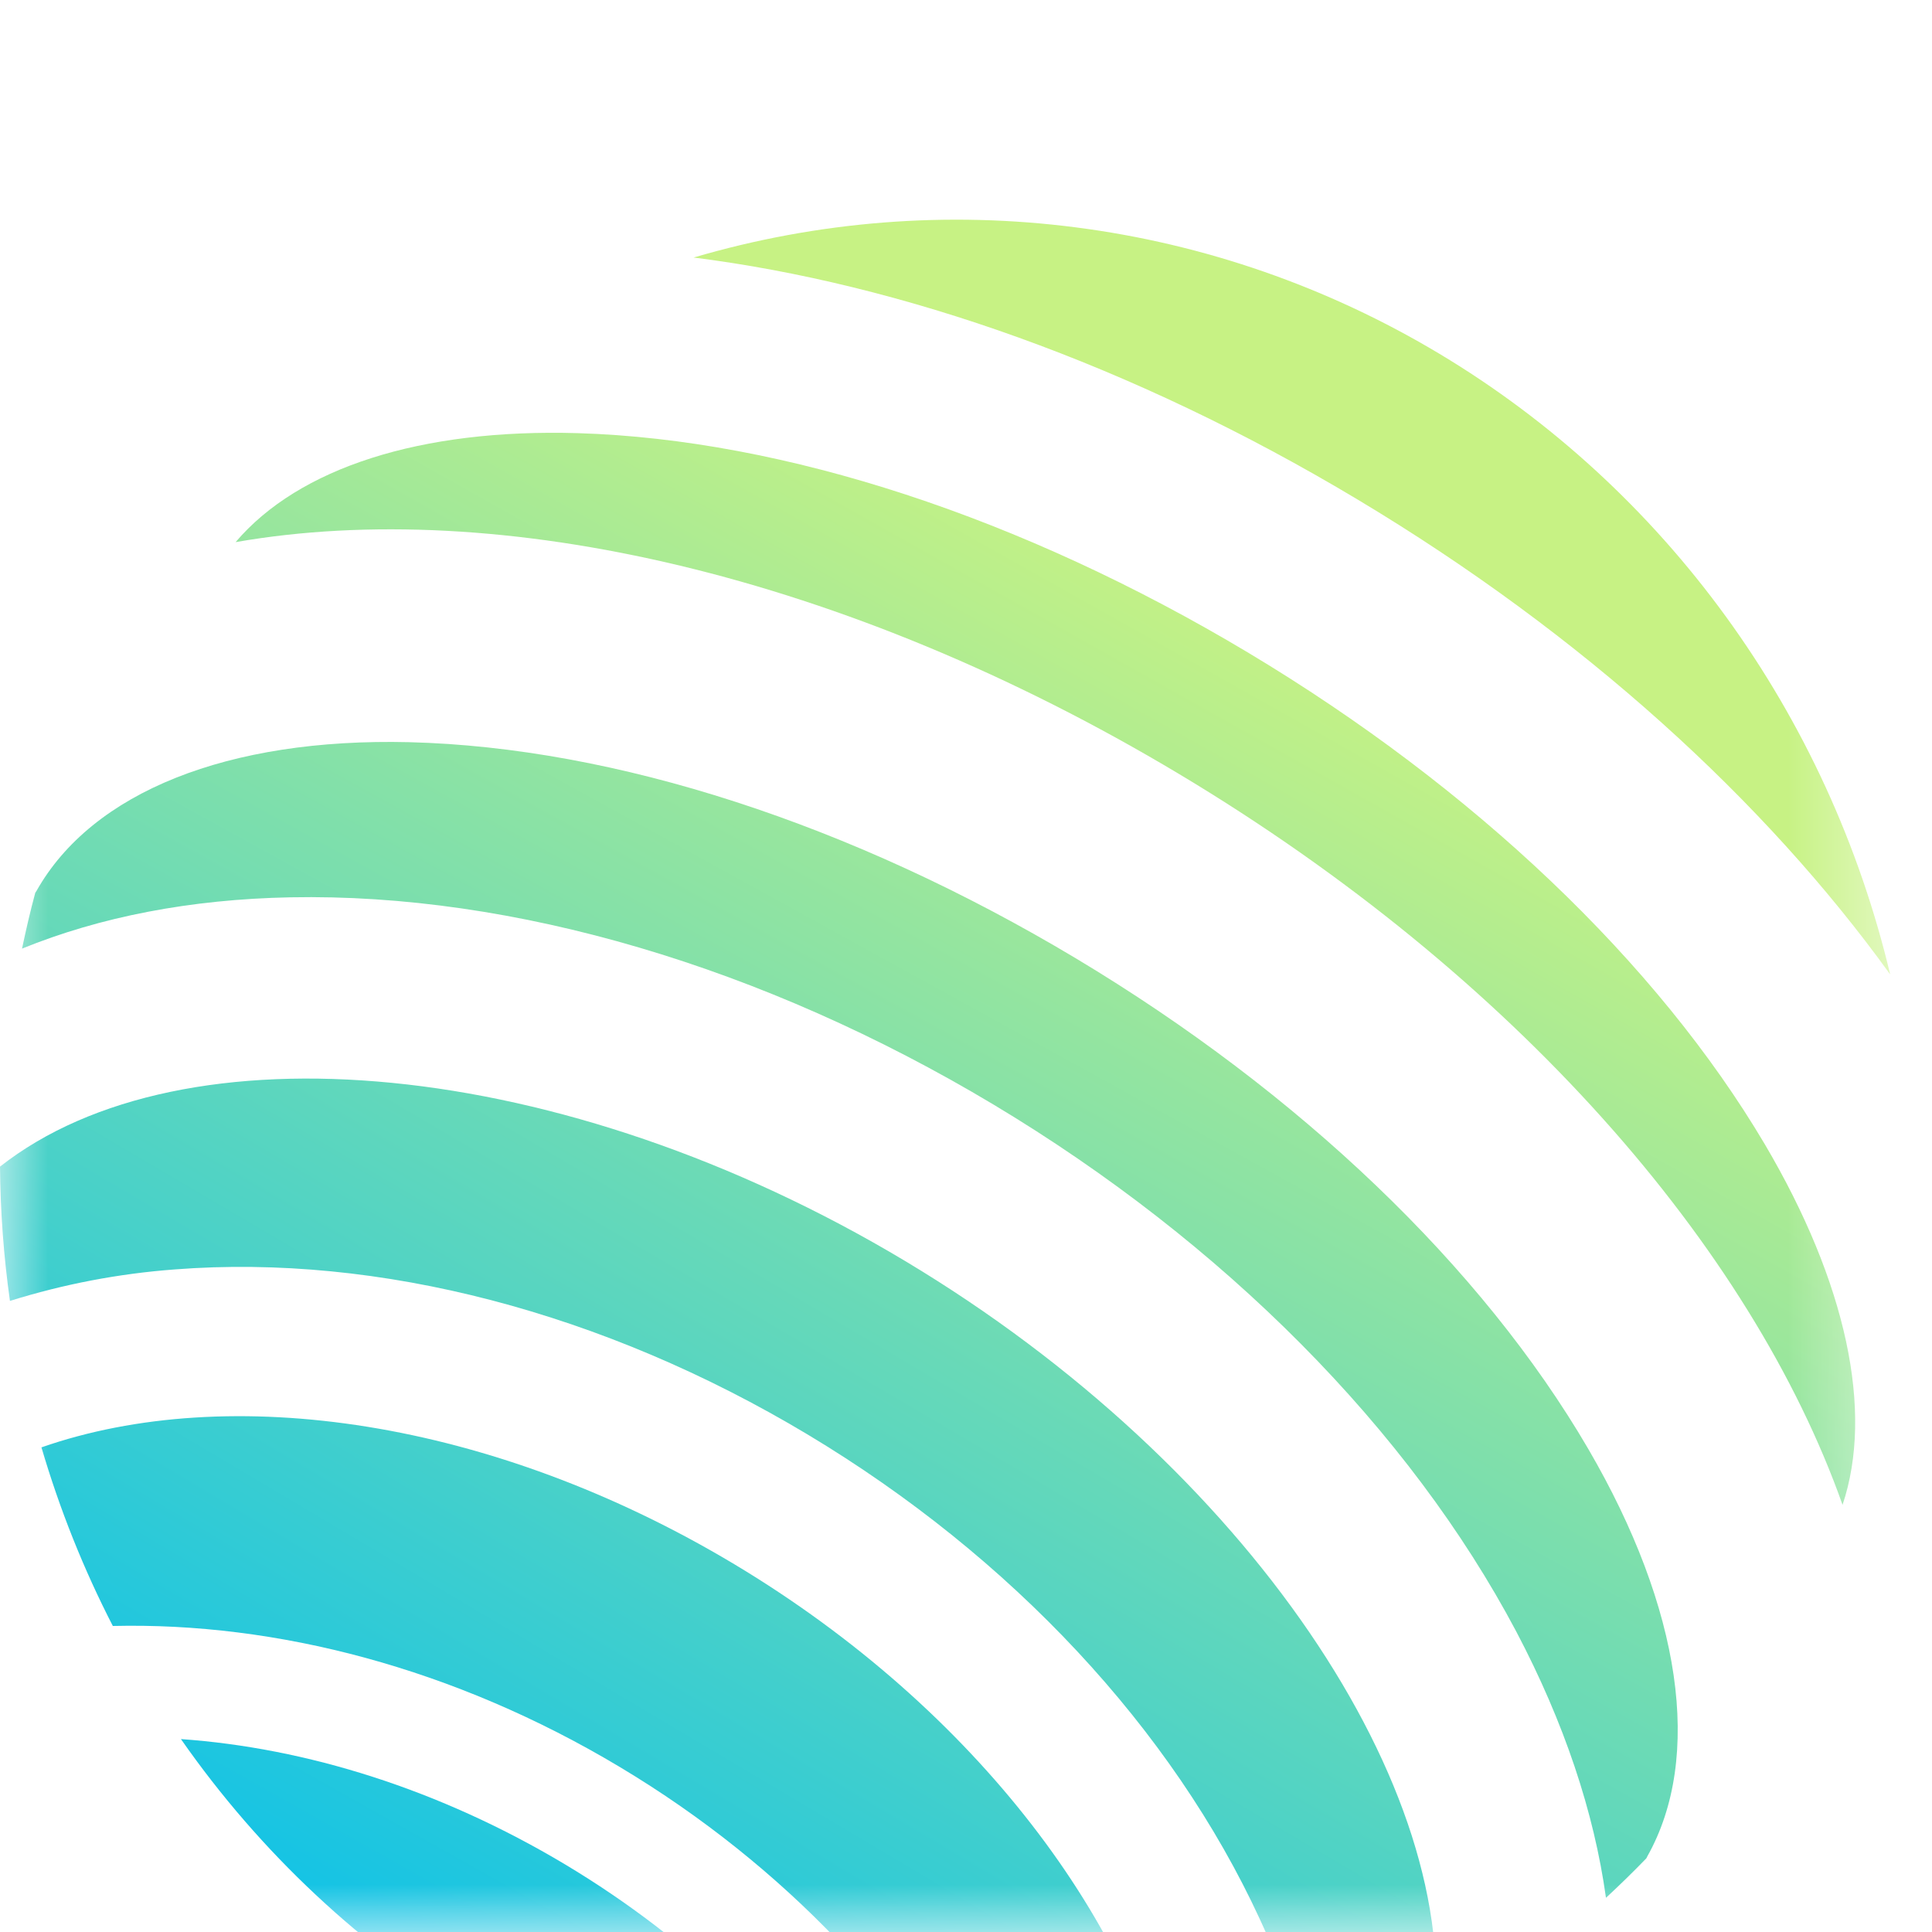 <svg xmlns="http://www.w3.org/2000/svg" xmlns:xlink="http://www.w3.org/1999/xlink" fill="none" version="1.1" width="20" height="20" viewBox="0 0 20 20"><defs><clipPath id="master_svg0_159_3899"><rect x="0" y="0" width="20" height="20" rx="0"/></clipPath><mask id="master_svg1_159_3901" style="mask-type:alpha" maskUnits="objectBoundingBox"><g><g><rect x="0" y="0" width="19.567" height="20" rx="0" fill="#FFFFFF" fill-opacity="1" style="mix-blend-mode:passthrough"/></g></g></mask><filter id="master_svg2_159_3908" filterUnits="objectBoundingBox" color-interpolation-filters="sRGB" x="-2.325" y="-2.161" width="5.65" height="5.549"><feFlood flood-opacity="0" result="BackgroundImageFix"/><feColorMatrix in="SourceAlpha" type="matrix" values="0 0 0 0 0 0 0 0 0 0 0 0 0 0 0 0 0 0 127 0"/><feOffset dy="2.274" dx="0"/><feGaussianBlur stdDeviation="11.372"/><feColorMatrix type="matrix" values="0 0 0 0 0 0 0 0 0 0 0 0 0 0 0 0 0 0 0.1 0"/><feBlend mode="normal" in2="BackgroundImageFix" result="effect1_dropShadow"/><feBlend mode="normal" in="SourceGraphic" in2="effect1_dropShadow" result="shape"/></filter><linearGradient x1="1.584" y1="-2.765" x2="-0.901" y2="-0.126" id="master_svg3_159_4000"><stop offset="0.01%" stop-color="#C7F284" stop-opacity="1"/><stop offset="100%" stop-color="#00BEF0" stop-opacity="1"/></linearGradient><linearGradient x1="1.073" y1="-1.093" x2="-0.294" y2="0.477" id="master_svg4_159_4001"><stop offset="0.01%" stop-color="#C7F284" stop-opacity="1"/><stop offset="100%" stop-color="#00BEF0" stop-opacity="1"/></linearGradient><linearGradient x1="0.472" y1="0.52" x2="-0.864" y2="2.014" id="master_svg5_159_4002"><stop offset="0.01%" stop-color="#C7F284" stop-opacity="1"/><stop offset="100%" stop-color="#00BEF0" stop-opacity="1"/></linearGradient><linearGradient x1="0.747" y1="-0.112" x2="-0.111" y2="0.95" id="master_svg6_159_4003"><stop offset="0.01%" stop-color="#C7F284" stop-opacity="1"/><stop offset="100%" stop-color="#00BEF0" stop-opacity="1"/></linearGradient><linearGradient x1="0.877" y1="-0.465" x2="-0.111" y2="0.76" id="master_svg7_159_4004"><stop offset="0.01%" stop-color="#C7F284" stop-opacity="1"/><stop offset="100%" stop-color="#00BEF0" stop-opacity="1"/></linearGradient><linearGradient x1="0.632" y1="0.167" x2="-0.303" y2="1.264" id="master_svg8_159_4005"><stop offset="0.01%" stop-color="#C7F284" stop-opacity="1"/><stop offset="100%" stop-color="#00BEF0" stop-opacity="1"/></linearGradient></defs><g clip-path="url(#master_svg0_159_3899)"><g mask="url(#master_svg1_159_3901)"><g><g filter="url(#master_svg2_159_3908)"><g><path d="M1.873,15.729C2.693,16.904,3.744,17.888,4.957,18.615C6.171,19.342,7.52,19.796,8.916,19.948C8.198,18.833,7.154,17.808,5.851,17.027C4.547,16.247,3.167,15.82,1.873,15.729Z" fill="url(#master_svg3_159_4000)" fill-opacity="1" style="mix-blend-mode:passthrough"/></g><g><path d="M7.602,13.919C5.091,12.415,2.373,12.031,0.429,12.709C0.617,13.348,0.864,13.968,1.168,14.558C2.858,14.518,4.702,14.991,6.418,16.019C8.135,17.047,9.448,18.466,10.251,20C10.899,19.98,11.544,19.894,12.177,19.746C11.783,17.669,10.112,15.424,7.602,13.919Z" fill="url(#master_svg4_159_4001)" fill-opacity="1" style="mix-blend-mode:passthrough"/></g><g><path d="M19.567,7.813C19.248,6.474,18.67,5.215,17.868,4.111C17.067,3.008,16.058,2.082,14.902,1.389C13.746,0.696,12.466,0.251,11.139,0.08C9.812,-0.092,8.466,0.014,7.18,0.392C9.328,0.663,11.713,1.495,14.052,2.896C16.391,4.297,18.275,6.021,19.567,7.813Z" fill="url(#master_svg5_159_4002)" fill-opacity="1" style="mix-blend-mode:passthrough"/></g><g><path d="M16.441,12.724C15.341,10.84,13.457,9.037,11.136,7.646C8.815,6.256,6.363,5.462,4.234,5.409C2.36,5.364,0.954,5.925,0.377,6.95C0.373,6.956,0.369,6.962,0.365,6.968C0.313,7.16,0.269,7.353,0.228,7.546C1.034,7.218,1.968,7.035,3.006,7.015C5.315,6.97,7.899,7.732,10.284,9.16C12.668,10.589,14.591,12.527,15.697,14.617C16.193,15.559,16.502,16.486,16.625,17.372C16.767,17.24,16.907,17.104,17.043,16.963C17.047,16.957,17.049,16.95,17.053,16.943C17.63,15.917,17.407,14.38,16.441,12.724Z" fill="url(#master_svg6_159_4003)" fill-opacity="1" style="mix-blend-mode:passthrough"/></g><g><path d="M9.37,10.78C5.816,8.651,1.889,8.317,0,9.803C0.004,10.269,0.038,10.733,0.103,11.193C0.659,11.019,1.231,10.91,1.81,10.867C3.921,10.703,6.248,11.31,8.359,12.575C10.471,13.841,12.135,15.626,13.043,17.596C13.294,18.136,13.485,18.703,13.614,19.287C14.034,19.117,14.442,18.918,14.836,18.692C15.152,16.263,12.925,12.91,9.37,10.78Z" fill="url(#master_svg7_159_4004)" fill-opacity="1" style="mix-blend-mode:passthrough"/></g><g><path d="M18.269,9.571C17.156,7.69,15.256,5.881,12.919,4.481C10.581,3.082,8.12,2.275,5.983,2.21C4.355,2.162,3.093,2.569,2.439,3.338C5.155,2.864,8.737,3.661,12.21,5.741C15.682,7.822,18.129,10.636,19.074,13.304C19.398,12.338,19.116,11.006,18.269,9.571Z" fill="url(#master_svg8_159_4005)" fill-opacity="1" style="mix-blend-mode:passthrough"/></g></g></g></g></g></svg>